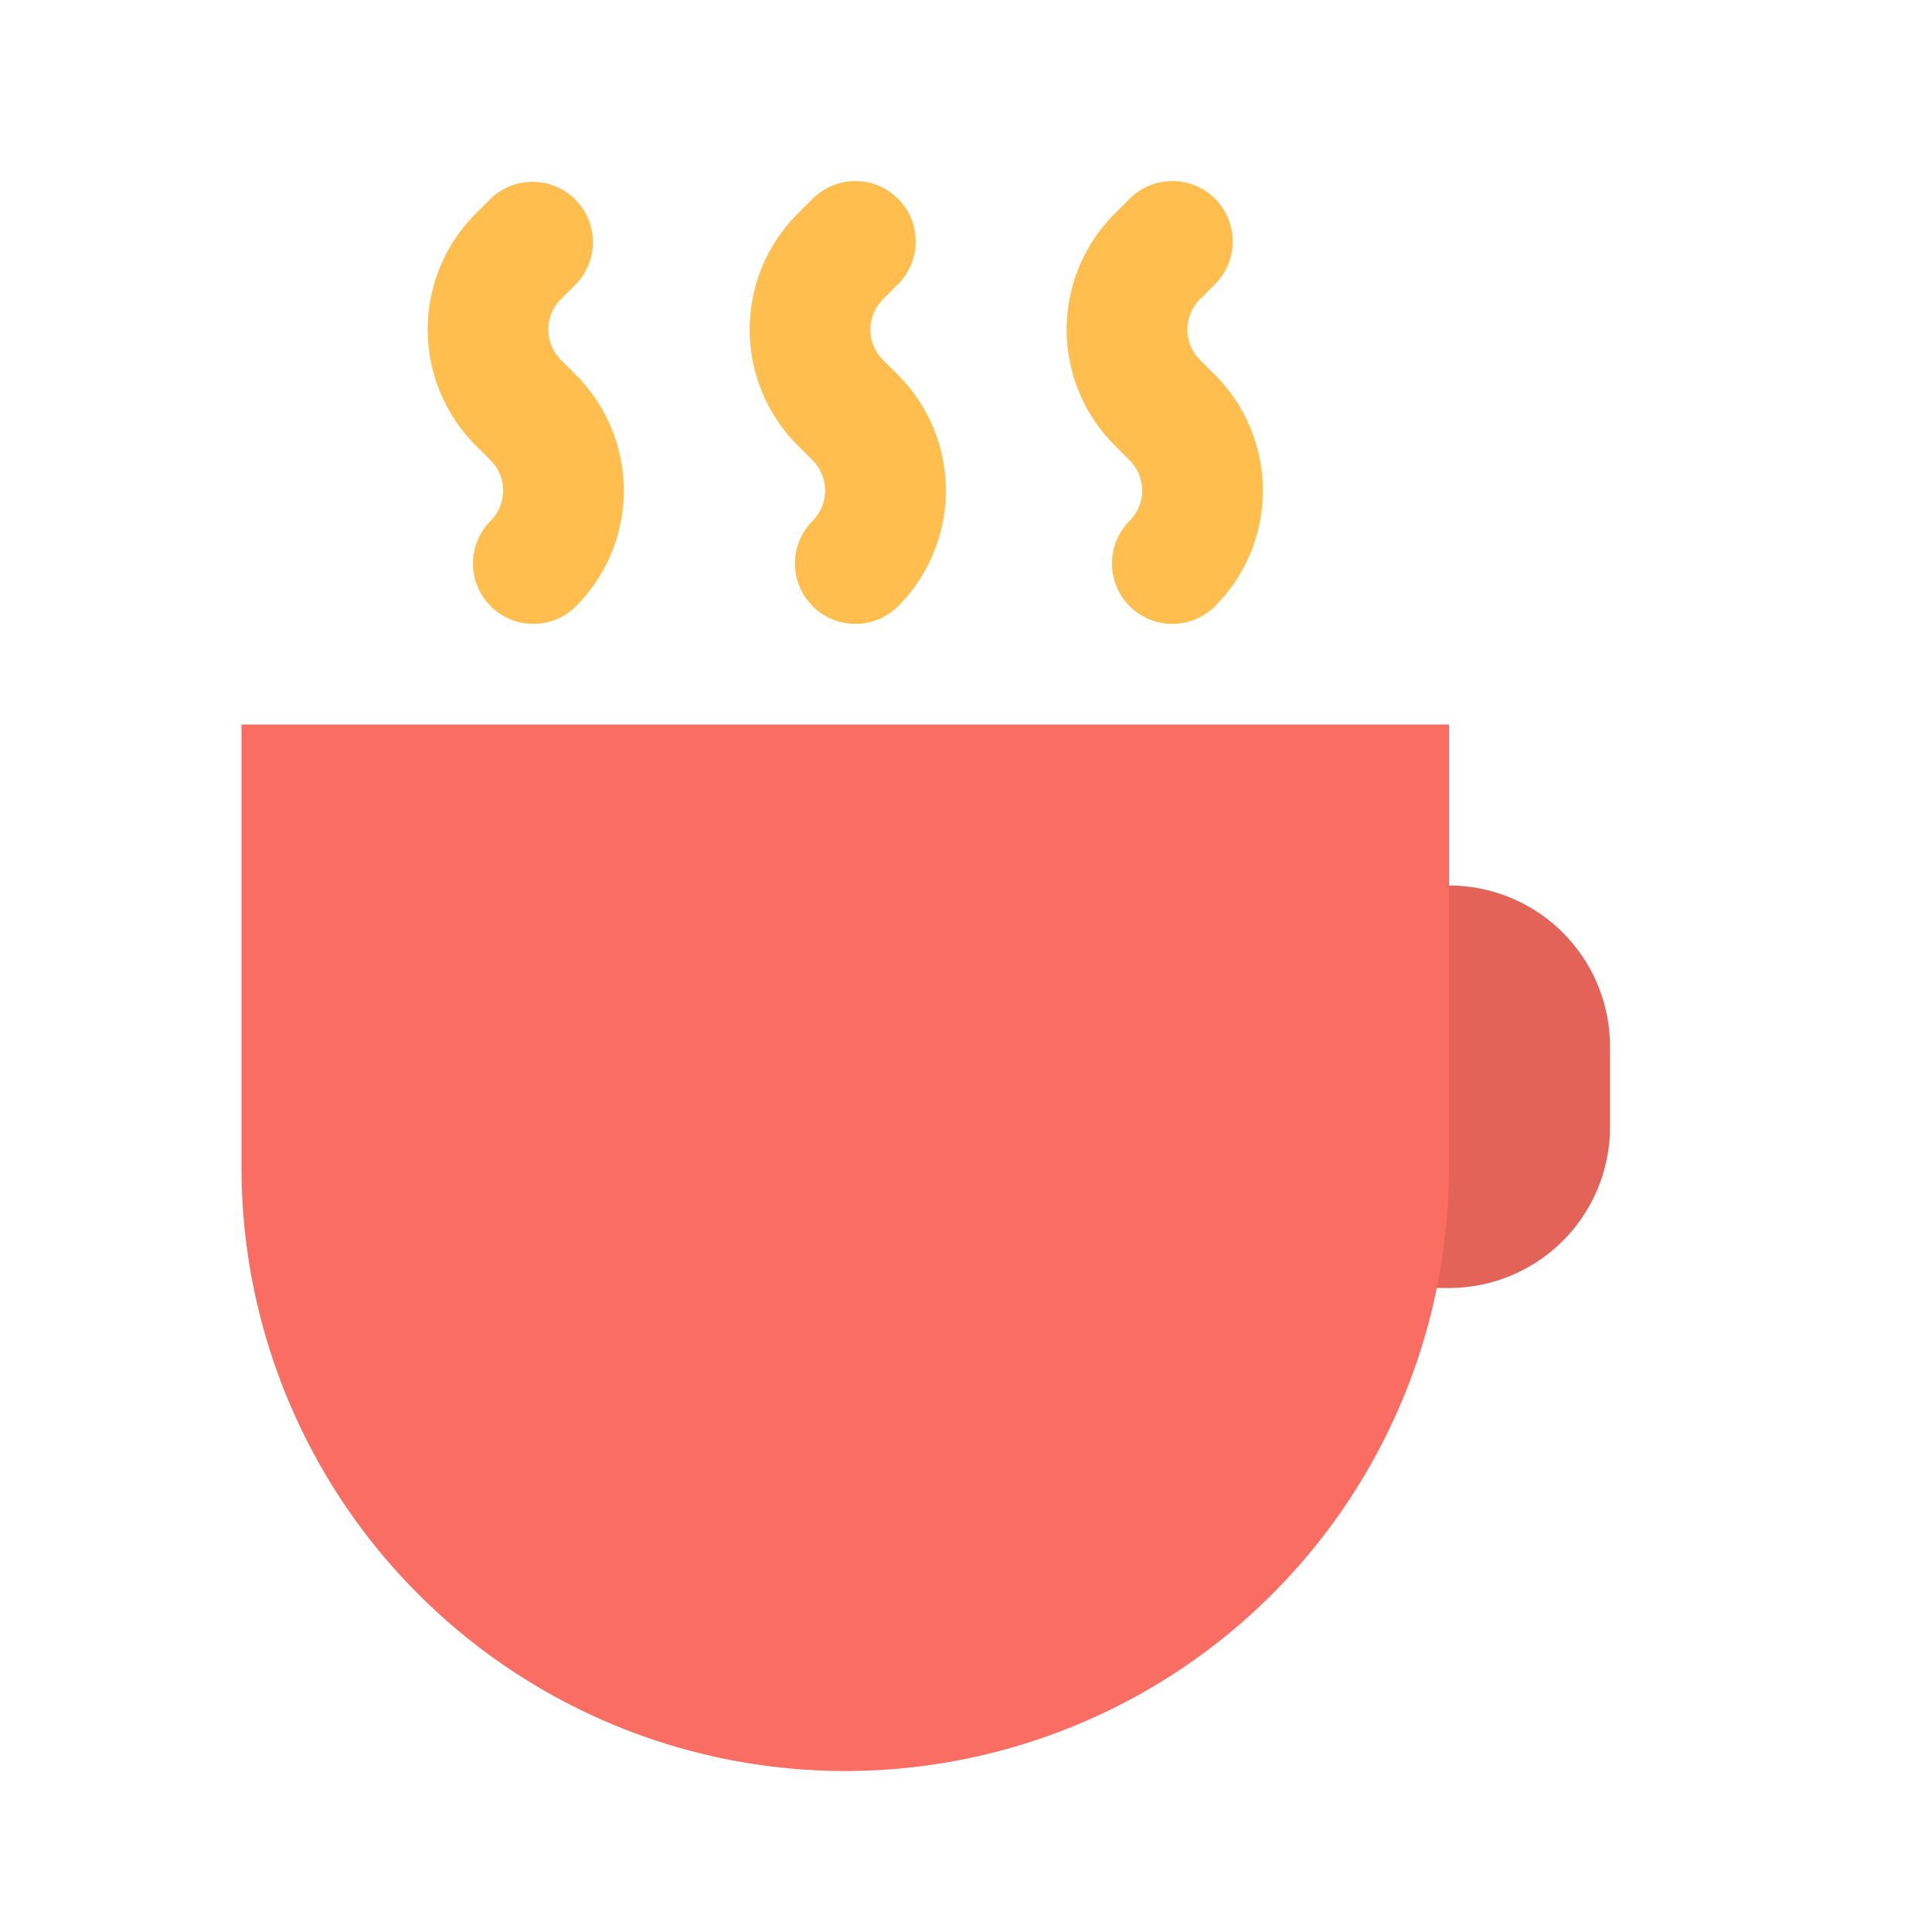<?xml version="1.0" ?><svg data-name="Layer 42" height="24" id="Layer_42" viewBox="0 0 24 24" width="24" xmlns="http://www.w3.org/2000/svg"><title/><path d="M18,11H17l-1,5h2a2,2,0,0,0,2-2V13a2,2,0,0,0-2-2Z" style="fill:#e36359"/><path d="M18,9H3v5.5A7.5,7.5,0,0,0,10.5,22h0A7.5,7.5,0,0,0,18,14.5V9Z" style="fill:#fa6d62"/><path d="M10.625,7.75a.75.75,0,0,1-.53-1.28.533.533,0,0,0,0-.752l-.188-.188a2.034,2.034,0,0,1,0-2.873l.188-.188a.75.75,0,1,1,1.061,1.061l-.188.188a.533.533,0,0,0,0,.752l.188.188a2.034,2.034,0,0,1,0,2.873A.748.748,0,0,1,10.625,7.75Z" style="fill:#ffbe4d"/><path d="M14.563,7.75a.75.75,0,0,1-.53-1.28.533.533,0,0,0,0-.752l-.188-.188a2.034,2.034,0,0,1,0-2.873l.188-.188a.75.75,0,0,1,1.061,1.061l-.188.188a.533.533,0,0,0,0,.752l.188.188a2.034,2.034,0,0,1,0,2.873A.748.748,0,0,1,14.563,7.75Z" style="fill:#ffbe4d"/><path d="M6.625,7.75a.75.75,0,0,1-.53-1.28.533.533,0,0,0,0-.752l-.188-.188a2.034,2.034,0,0,1,0-2.873l.188-.188A.75.75,0,0,1,7.155,3.53l-.188.188a.533.533,0,0,0,0,.752l.188.188a2.034,2.034,0,0,1,0,2.873A.748.748,0,0,1,6.625,7.75Z" style="fill:#ffbe4d"/></svg>
